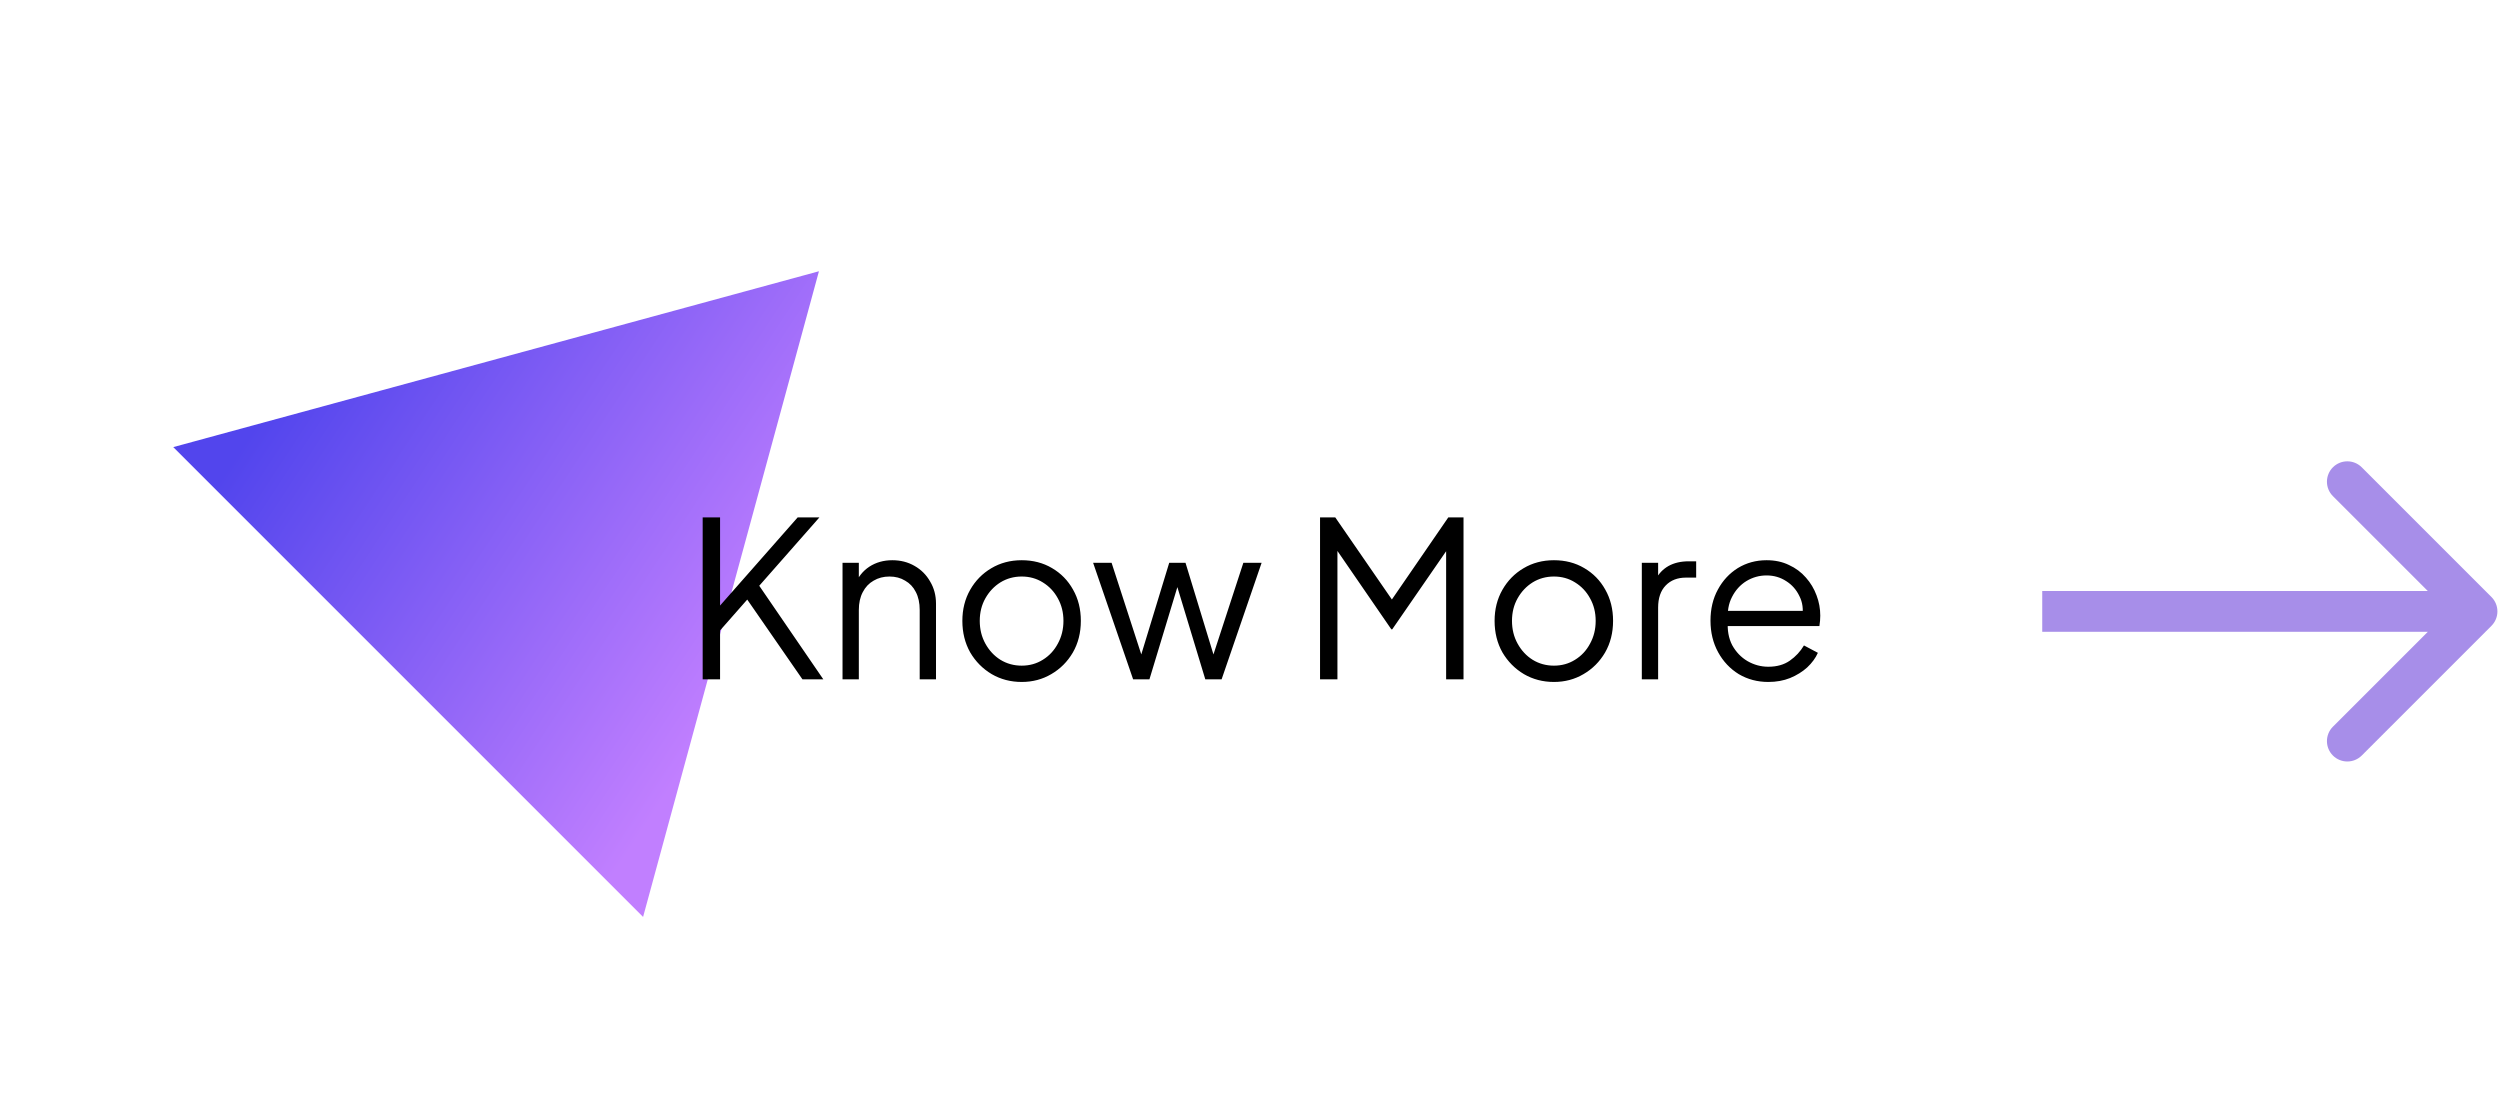 <svg width="184" height="81" viewBox="0 0 184 81" fill="none" xmlns="http://www.w3.org/2000/svg">
<path d="M60.274 19.964L47.331 67.486L12.752 32.907L60.274 19.964Z" fill="url(#paint0_linear_264_2044)"/>
<path d="M51.717 50V38.08H52.997V45.04L52.709 44.896L58.709 38.08H60.309L55.493 43.552L55.557 42.64L60.597 50H59.061L54.997 44.128L52.997 46.4V50H51.717ZM62.01 50V41.424H63.21V43.088L62.938 43.024C63.151 42.469 63.498 42.032 63.978 41.712C64.469 41.392 65.034 41.232 65.674 41.232C66.282 41.232 66.826 41.371 67.306 41.648C67.796 41.925 68.18 42.309 68.458 42.8C68.746 43.28 68.89 43.824 68.89 44.432V50H67.69V44.896C67.69 44.373 67.594 43.931 67.402 43.568C67.221 43.205 66.959 42.928 66.618 42.736C66.287 42.533 65.903 42.432 65.466 42.432C65.028 42.432 64.639 42.533 64.298 42.736C63.956 42.928 63.69 43.211 63.498 43.584C63.306 43.947 63.21 44.384 63.21 44.896V50H62.01ZM75.198 50.192C74.387 50.192 73.651 50 72.99 49.616C72.328 49.221 71.8 48.688 71.406 48.016C71.022 47.333 70.83 46.56 70.83 45.696C70.83 44.843 71.022 44.08 71.406 43.408C71.79 42.736 72.307 42.208 72.958 41.824C73.619 41.429 74.366 41.232 75.198 41.232C76.03 41.232 76.771 41.424 77.422 41.808C78.083 42.192 78.6 42.72 78.974 43.392C79.358 44.064 79.55 44.832 79.55 45.696C79.55 46.571 79.352 47.349 78.958 48.032C78.563 48.704 78.035 49.232 77.374 49.616C76.723 50 75.998 50.192 75.198 50.192ZM75.198 48.992C75.774 48.992 76.291 48.848 76.75 48.56C77.219 48.272 77.587 47.877 77.854 47.376C78.131 46.875 78.27 46.315 78.27 45.696C78.27 45.077 78.131 44.523 77.854 44.032C77.587 43.541 77.219 43.152 76.75 42.864C76.291 42.576 75.774 42.432 75.198 42.432C74.622 42.432 74.099 42.576 73.63 42.864C73.171 43.152 72.803 43.541 72.526 44.032C72.248 44.523 72.11 45.077 72.11 45.696C72.11 46.315 72.248 46.875 72.526 47.376C72.803 47.877 73.171 48.272 73.63 48.56C74.099 48.848 74.622 48.992 75.198 48.992ZM83.398 50L80.454 41.424H81.814L84.246 48.928H83.766L86.054 41.424H87.254L89.542 48.928H89.062L91.51 41.424H92.854L89.91 50H88.71L86.486 42.656H86.822L84.598 50H83.398ZM97.155 50V38.08H98.275L102.755 44.576H102.131L106.595 38.08H107.715V50H106.435V39.808L106.851 39.968L102.467 46.32H102.403L98.035 39.968L98.435 39.808V50H97.155ZM114.37 50.192C113.559 50.192 112.823 50 112.162 49.616C111.5 49.221 110.972 48.688 110.578 48.016C110.194 47.333 110.002 46.56 110.002 45.696C110.002 44.843 110.194 44.08 110.578 43.408C110.962 42.736 111.479 42.208 112.13 41.824C112.791 41.429 113.538 41.232 114.37 41.232C115.202 41.232 115.943 41.424 116.594 41.808C117.255 42.192 117.772 42.72 118.146 43.392C118.53 44.064 118.722 44.832 118.722 45.696C118.722 46.571 118.524 47.349 118.13 48.032C117.735 48.704 117.207 49.232 116.546 49.616C115.895 50 115.17 50.192 114.37 50.192ZM114.37 48.992C114.946 48.992 115.463 48.848 115.922 48.56C116.391 48.272 116.759 47.877 117.026 47.376C117.303 46.875 117.442 46.315 117.442 45.696C117.442 45.077 117.303 44.523 117.026 44.032C116.759 43.541 116.391 43.152 115.922 42.864C115.463 42.576 114.946 42.432 114.37 42.432C113.794 42.432 113.271 42.576 112.802 42.864C112.343 43.152 111.975 43.541 111.698 44.032C111.42 44.523 111.282 45.077 111.282 45.696C111.282 46.315 111.42 46.875 111.698 47.376C111.975 47.877 112.343 48.272 112.802 48.56C113.271 48.848 113.794 48.992 114.37 48.992ZM120.838 50V41.424H122.038V42.832L121.878 42.624C122.081 42.219 122.385 41.899 122.79 41.664C123.206 41.429 123.707 41.312 124.294 41.312H124.838V42.512H124.086C123.467 42.512 122.971 42.704 122.598 43.088C122.225 43.472 122.038 44.016 122.038 44.72V50H120.838ZM130.148 50.192C129.348 50.192 128.623 50 127.972 49.616C127.332 49.221 126.826 48.683 126.452 48C126.079 47.317 125.892 46.544 125.892 45.68C125.892 44.816 126.074 44.053 126.436 43.392C126.799 42.72 127.29 42.192 127.908 41.808C128.538 41.424 129.242 41.232 130.02 41.232C130.639 41.232 131.188 41.349 131.668 41.584C132.159 41.808 132.575 42.117 132.916 42.512C133.258 42.896 133.519 43.333 133.7 43.824C133.882 44.304 133.972 44.8 133.972 45.312C133.972 45.419 133.967 45.541 133.956 45.68C133.946 45.808 133.93 45.941 133.908 46.08H126.66V44.96H133.22L132.644 45.44C132.74 44.853 132.671 44.331 132.436 43.872C132.212 43.403 131.887 43.035 131.46 42.768C131.034 42.491 130.554 42.352 130.02 42.352C129.487 42.352 128.991 42.491 128.532 42.768C128.084 43.045 127.732 43.435 127.476 43.936C127.22 44.427 127.119 45.013 127.172 45.696C127.119 46.379 127.226 46.976 127.492 47.488C127.77 47.989 128.143 48.379 128.612 48.656C129.092 48.933 129.604 49.072 130.148 49.072C130.778 49.072 131.306 48.923 131.732 48.624C132.159 48.325 132.506 47.952 132.772 47.504L133.796 48.048C133.626 48.432 133.364 48.789 133.012 49.12C132.66 49.44 132.239 49.701 131.748 49.904C131.268 50.096 130.735 50.192 130.148 50.192Z" fill="black"/>
<path d="M183.37 46.061C183.956 45.475 183.956 44.525 183.37 43.939L173.824 34.393C173.238 33.808 172.288 33.808 171.702 34.393C171.117 34.979 171.117 35.929 171.702 36.515L180.188 45L171.702 53.485C171.117 54.071 171.117 55.021 171.702 55.607C172.288 56.192 173.238 56.192 173.824 55.607L183.37 46.061ZM150.309 46.5H182.309V43.5H150.309V46.5Z" fill="#A78EE9"/>
<defs>
<linearGradient id="paint0_linear_264_2044" x1="49.267" y1="58.247" x2="15.647" y2="36.13" gradientUnits="userSpaceOnUse">
<stop stop-color="#C17FFF"/>
<stop offset="1" stop-color="#5245ED"/>
</linearGradient>
</defs>
</svg>
